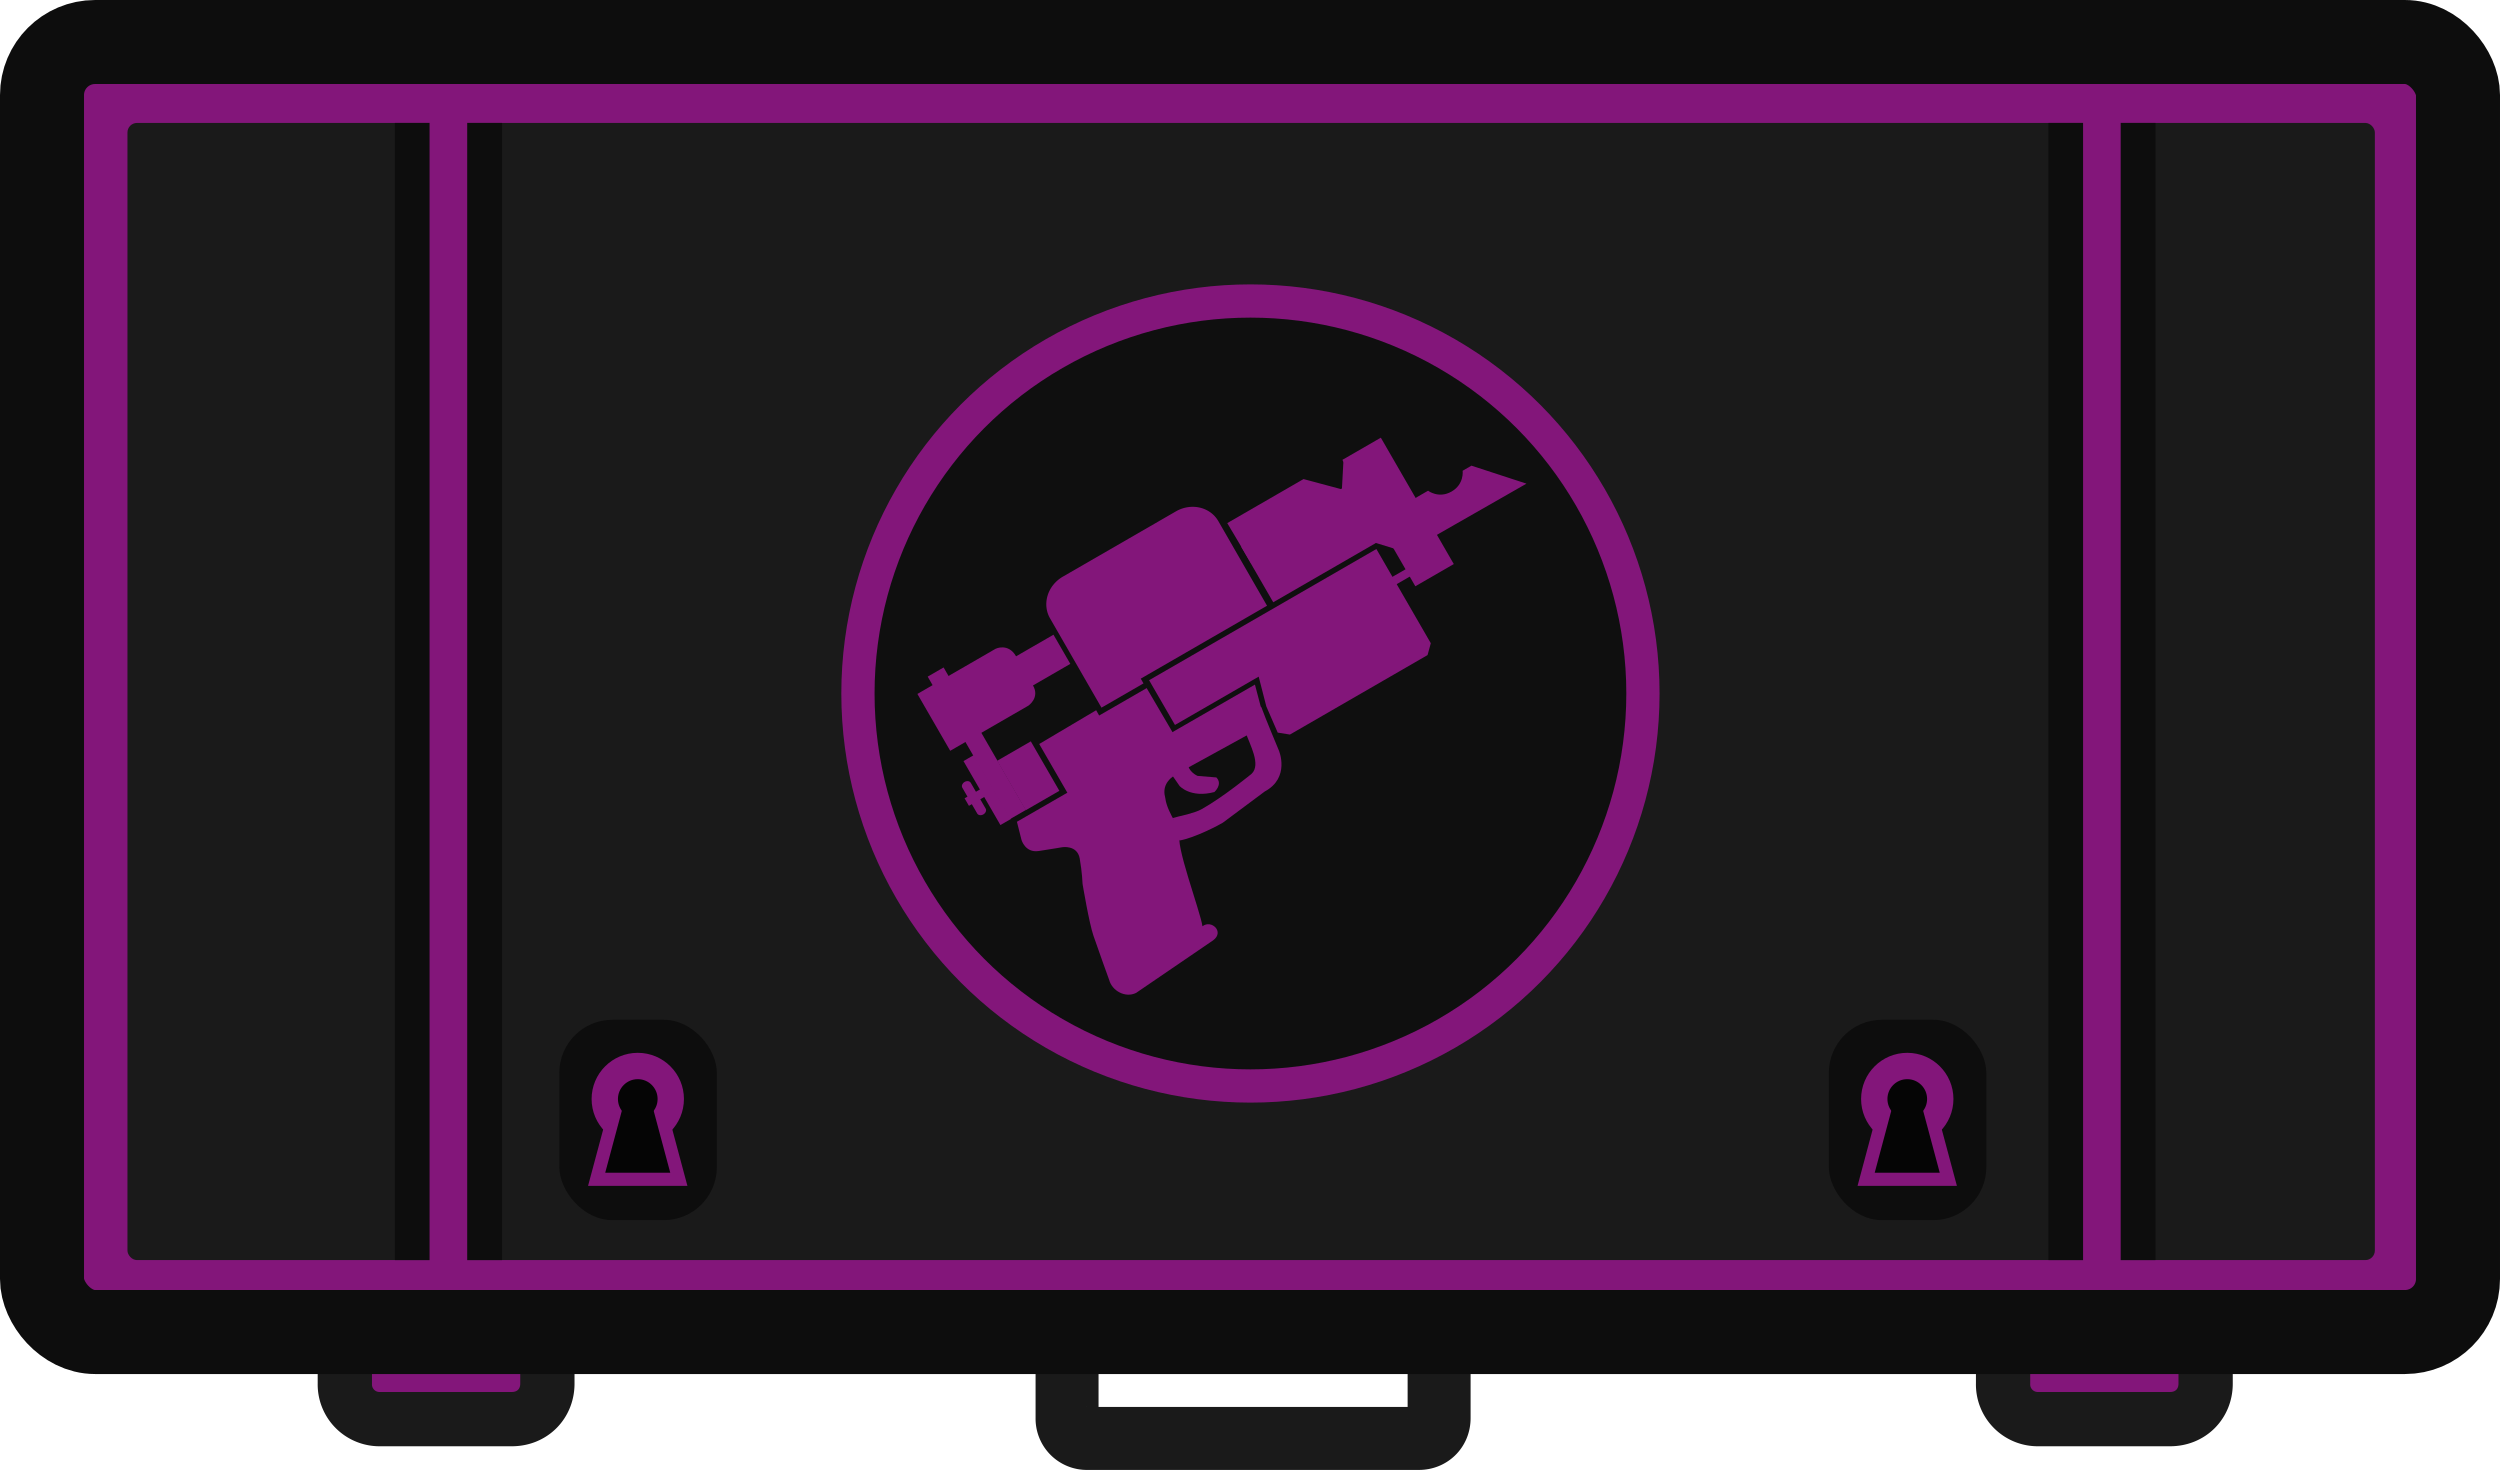 <svg xmlns="http://www.w3.org/2000/svg" xml:space="preserve" width="237.074" height="139.394" viewBox="0 0 62.726 36.881"><g transform="translate(-73.819 -130.175)"><path d="M101.101 161.327h8.318c.29 0 .508.218.508.508v3.923c0 .29-.218.508-.508.508H101.1a.497.497 0 0 1-.508-.508v-3.923c.036-.29.254-.508.508-.508" class="st0" style="fill:none;stroke:#1a1a1a;stroke-width:1.58;stroke-linecap:round;stroke-linejoin:round;stroke-miterlimit:11.339;stroke-opacity:1"/><path d="M83.36 162.858h3.304c.508 0 .889.382.889.89v1.143c0 .508-.381.89-.89.89H83.36a.87.87 0 0 1-.889-.89v-1.143c0-.508.381-.89.89-.89" class="st5" style="fill:#83167a;fill-opacity:1;stroke:#1a1a1a;stroke-width:1.362;stroke-linecap:round;stroke-linejoin:round;stroke-miterlimit:11.339;stroke-dasharray:none;stroke-opacity:1"/><path d="M124.966 162.859h3.303c.509 0 .89.38.89.889v1.143c0 .508-.381.89-.89.89h-3.303a.87.87 0 0 1-.889-.89v-1.143c0-.508.381-.89.89-.89" class="st5" style="fill:#83167a;fill-opacity:1;stroke:#1a1a1a;stroke-width:1.362;stroke-linecap:round;stroke-linejoin:round;stroke-miterlimit:11.339;stroke-dasharray:none;stroke-opacity:1"/><rect width="60.618" height="32.367" x="74.873" y="131.229" rx="1.331" ry="1.331" style="fill:#83167a;fill-opacity:1;stroke:#0d0d0d;stroke-width:2.108;stroke-linejoin:round;stroke-dasharray:none;stroke-opacity:1;stop-color:#000"/><rect width="56.388" height="28.532" x="77.017" y="133.259" rx=".24" ry=".24" style="fill:#1a1a1a;fill-opacity:1;stroke:none;stroke-width:1.909;stroke-linejoin:round;stroke-dasharray:none;stroke-opacity:1;stop-color:#000"/><circle cx="105.193" cy="147.575" r="9.848" style="fill:#0f0f0f;fill-opacity:1;fill-rule:evenodd;stroke:#83167a;stroke-width:.834;stroke-linecap:round;stroke-dasharray:none;stroke-opacity:1;paint-order:normal;stop-color:#000"/><path d="M83.727 133.259h2.688v28.532h-2.688z" style="fill:#0d0d0d;fill-opacity:1;fill-rule:evenodd;stroke:none;stroke-width:.708;stroke-linecap:round;stroke-dasharray:none;stroke-opacity:1;paint-order:stroke fill markers;stop-color:#000"/><path d="M84.766 133.146h.606v28.886h-.606z" style="fill:#83167a;fill-opacity:1;fill-rule:evenodd;stroke:#83167a;stroke-width:.338;stroke-linecap:round;stroke-dasharray:none;stroke-opacity:1;paint-order:stroke fill markers;stop-color:#000"/><path d="M125.214 133.259h2.688v28.532h-2.688z" style="fill:#0d0d0d;fill-opacity:1;fill-rule:evenodd;stroke:none;stroke-width:.708;stroke-linecap:round;stroke-dasharray:none;stroke-opacity:1;paint-order:stroke fill markers;stop-color:#000"/><path d="M126.253 133.146h.606v28.886h-.606z" style="fill:#83167a;fill-opacity:1;fill-rule:evenodd;stroke:#83167a;stroke-width:.338;stroke-linecap:round;stroke-dasharray:none;stroke-opacity:1;paint-order:stroke fill markers;stop-color:#000"/><rect width="3.952" height="5.028" x="119.705" y="155.761" rx="1.331" ry="1.331" style="fill:#0d0d0d;fill-opacity:1;fill-rule:evenodd;stroke:none;stroke-width:.811;stroke-linecap:round;stroke-dasharray:none;stroke-opacity:1;paint-order:stroke fill markers;stop-color:#000"/><path d="m121.31 157.903-.454 1.696h1.632l-.463-1.728z" style="fill:#050505;fill-opacity:1;fill-rule:evenodd;stroke:#83167a;stroke-width:.661;stroke-linecap:round;stroke-dasharray:none;stroke-opacity:1;paint-order:stroke fill markers;stop-color:#000"/><circle cx="121.673" cy="157.749" r=".828" style="fill:#050505;fill-opacity:1;fill-rule:evenodd;stroke:#83167a;stroke-width:.661;stroke-linecap:round;stroke-dasharray:none;stroke-opacity:1;paint-order:stroke fill markers;stop-color:#000"/><path d="m121.31 157.903-.454 1.696h1.632l-.463-1.728z" style="fill:#050505;fill-opacity:1;fill-rule:evenodd;stroke:none;stroke-width:.661;stroke-linecap:round;stroke-dasharray:none;stroke-opacity:1;paint-order:stroke fill markers;stop-color:#000"/><rect width="3.952" height="5.028" x="87.853" y="155.761" rx="1.331" ry="1.331" style="fill:#0d0d0d;fill-opacity:1;fill-rule:evenodd;stroke:none;stroke-width:.811;stroke-linecap:round;stroke-dasharray:none;stroke-opacity:1;paint-order:stroke fill markers;stop-color:#000"/><path d="m89.459 157.903-.455 1.696h1.632l-.463-1.728z" style="fill:#050505;fill-opacity:1;fill-rule:evenodd;stroke:#83167a;stroke-width:.661;stroke-linecap:round;stroke-dasharray:none;stroke-opacity:1;paint-order:stroke fill markers;stop-color:#000"/><circle cx="89.821" cy="157.749" r=".828" style="fill:#050505;fill-opacity:1;fill-rule:evenodd;stroke:#83167a;stroke-width:.661;stroke-linecap:round;stroke-dasharray:none;stroke-opacity:1;paint-order:stroke fill markers;stop-color:#000"/><path d="m89.459 157.903-.455 1.696h1.632l-.463-1.728z" style="fill:#050505;fill-opacity:1;fill-rule:evenodd;stroke:none;stroke-width:.661;stroke-linecap:round;stroke-dasharray:none;stroke-opacity:1;paint-order:stroke fill markers;stop-color:#000"/><path d="m97.974 183.538.056.222s.045.162.21.138c.165-.025.291-.047.291-.047s.184-.031.215.138c.03.17.035.313.035.313s.08.481.134.637c.053.157.193.543.193.543.035.133.198.226.331.16l.948-.647c.143-.107-.026-.258-.132-.172-.025-.182-.348-1.033-.274-1.13.04-.028-.157-.245-.183-.446-.035-.128.013-.224.148-.302l.894-.491c.175-.096.157-.235.157-.235l-.097-.367z" style="display:inline;fill:#83167a;fill-opacity:1;stroke:none;stroke-width:.079;stroke-linejoin:round;stroke-miterlimit:29;stroke-dasharray:none;stroke-opacity:1" transform="matrix(2.041 0 0 2.041 -100.631 -223.808)"/><g style="fill:#83167a;fill-opacity:1;stroke:none;stroke-width:.388;stroke-dasharray:none"><path d="M9.91 18.19c.911.338 2.653.39 2.8.378l3.11-.364c1.751.054 1.967-1.696 1.967-1.696s.296-2.303.377-2.694c.08-.39-.323.068-.498.391s-1.061.344-1.061.344c-.156.762-.148 2.152-.933 2.34 0 0-2.145.362-3.68.34-.46-.007-1.374-.305-1.374-.305l-.37-.1-.1.372s-.23.979-.238.995" style="display:inline;fill:#83167a;fill-opacity:1;stroke:none;stroke-width:.388;stroke-linecap:round;stroke-linejoin:round;stroke-miterlimit:29;stroke-dasharray:none;stroke-opacity:1" transform="rotate(-29.999 321.86 -105.805)scale(.418)"/><path d="m11.475 14.3.088 1.061s.197.976 1.625 1.359c0 0 .684-.134.543-.698l-.933-.647s-.385-.518-.11-.966c0 0-.59-.246-1.213-.109" style="fill:#83167a;fill-opacity:1;stroke:none;stroke-width:.388;stroke-linecap:round;stroke-linejoin:round;stroke-miterlimit:29;stroke-dasharray:none;stroke-opacity:1" transform="rotate(-29.999 321.86 -105.805)scale(.418)"/></g><path d="M23.649 25.497v6.3h-8.753v.354h-2.913v-6.654a1.913 1.913 135 0 1 1.913-1.913h7.84a1.913 1.913 45 0 1 1.913 1.913" style="fill:#83167a;fill-opacity:1;stroke:none;stroke-width:.794;stroke-linecap:round;stroke-linejoin:round;stroke-miterlimit:29;stroke-dasharray:none;stroke-opacity:1" transform="matrix(.362 -.209 .194 .337 90.88 139.6)"/><path d="m101.04 182.12.14.322.15.024 1.692-.977.04-.146-.669-1.158-2.794 1.613.318.55 1.029-.594zM99.569 181.895l-.584.337-.037-.065-.7.415.361.625 1.292-.746z" style="fill:#83167a;fill-opacity:1;stroke:none;stroke-width:.079;stroke-linecap:round;stroke-linejoin:round;stroke-miterlimit:29;stroke-dasharray:none;stroke-opacity:1" transform="matrix(2.041 0 0 2.041 -100.631 -223.808)"/><g style="fill:#83167a;fill-opacity:1;stroke:none"><path fill="gray" d="M.194 6.372c0-.026-.027-.047-.06-.047s-.06.021-.06.047v.367c0 .026.027.047.06.047s.06-.021.06-.047z" style="fill:#83167a;fill-opacity:1;stroke:none" transform="rotate(-30 304.577 -101.049)scale(2.041)"/><path d="M.315 6.499H.033v.107h.285" style="fill:#83167a;fill-opacity:1;stroke:none" transform="rotate(-30 304.577 -101.049)scale(2.041)"/><path fill="#4d4d4d" d="M.398 6.096H.25v.908h.148" style="fill:#83167a;fill-opacity:1;stroke:none" transform="rotate(-30 304.577 -101.049)scale(2.041)"/><path d="M.172 5.098h1.11s.172.011.172.206h.531v.414h-.53c0 .174-.172.187-.172.187H.172Z" style="fill:#83167a;fill-opacity:1;stroke:none;stroke-width:.162;stroke-linecap:round;stroke-linejoin:round;stroke-miterlimit:29;stroke-dasharray:none;stroke-opacity:1" transform="rotate(-30 304.577 -101.049)scale(2.041)"/><path d="M.388 6.977v-2h.226V7h-.23Z" style="fill:#83167a;fill-opacity:1;stroke:none;stroke-width:.162;stroke-linecap:round;stroke-linejoin:round;stroke-miterlimit:29;stroke-dasharray:none;stroke-opacity:1" transform="rotate(-30 304.577 -101.049)scale(2.041)"/><path d="M1.088 6.3H.61v.702h.478Z" style="fill:#83167a;fill-opacity:1;stroke:none;stroke-width:.079;stroke-linecap:round;stroke-linejoin:round;stroke-miterlimit:29;stroke-dasharray:none;stroke-opacity:1" transform="rotate(-30 304.577 -101.049)scale(2.041)"/></g><g style="fill:#83167a;fill-opacity:1"><g style="fill:#83167a;fill-opacity:1;stroke:none"><path d="m31.602 26.383-.952 1.46h-6.987v3.854h6.998l.99-.039z" style="fill:#83167a;fill-opacity:1;stroke:none;stroke-width:.794;stroke-linecap:round;stroke-linejoin:round;stroke-miterlimit:29;stroke-dasharray:none;stroke-opacity:1" transform="rotate(-29.999 304.22 -99.642)scale(.418)"/><path d="M23.682 29.016H28.3l4.863 5.254v-1.171l1.806.008 1.806.008 1.805.008 1.806.008-2.32-2.586h-.612s-.304.748-1.197.748c-.894 0-1.198-.748-1.198-.748h-1.782l-4.343-4.343h-5.286z" style="fill:#83167a;fill-opacity:1;stroke:none;stroke-width:.794;stroke-linecap:round;stroke-linejoin:round;stroke-miterlimit:29;stroke-dasharray:none;stroke-opacity:1" transform="rotate(-29.999 304.22 -99.642)scale(.418)"/></g><path d="M5.853 6.706h.229v.104h-.229Z" style="fill:#83167a;fill-opacity:1;stroke:none;stroke-width:.081;stroke-linecap:round;stroke-linejoin:round;stroke-miterlimit:29;stroke-dasharray:none;stroke-opacity:1" transform="rotate(-30 304.752 -101.39)scale(2.041)"/><path d="M6.063 6.702V5.153h.546v1.794h-.546Z" style="fill:#83167a;fill-opacity:1;stroke:none;stroke-width:.162;stroke-linecap:round;stroke-linejoin:round;stroke-miterlimit:29;stroke-dasharray:none;stroke-opacity:1" transform="rotate(-30 304.752 -101.39)scale(2.041)"/></g></g></svg>